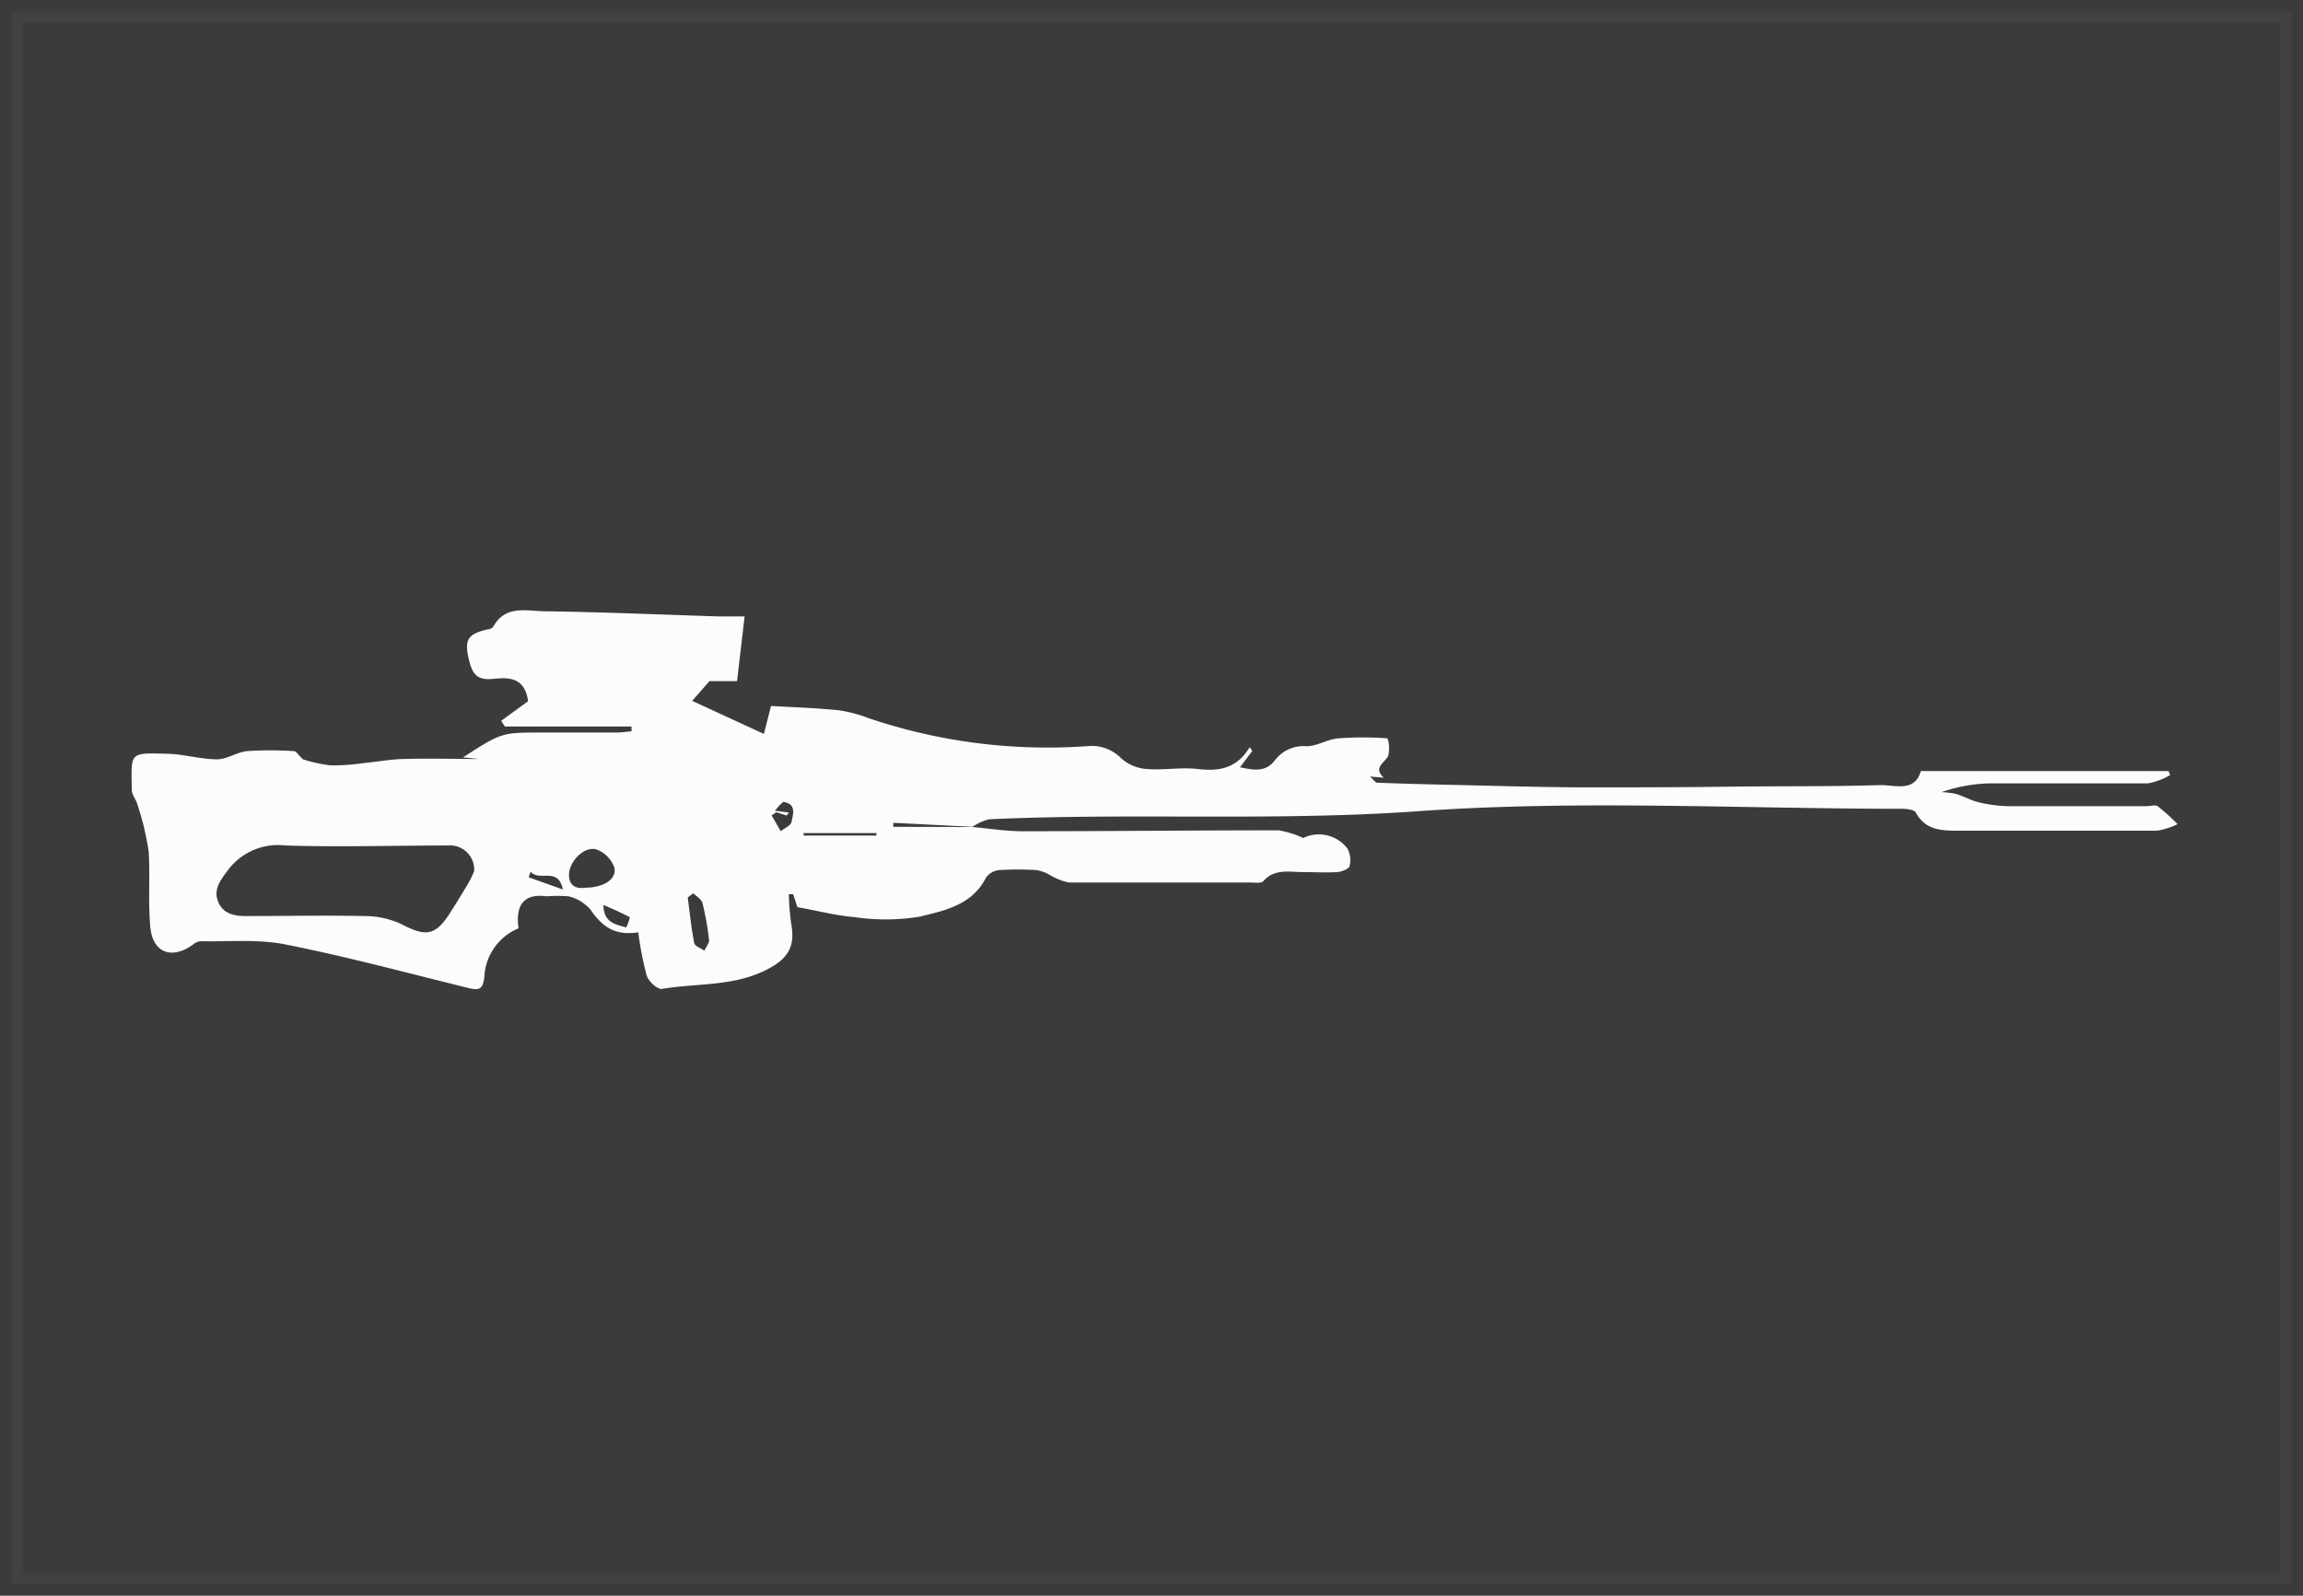 <svg xmlns="http://www.w3.org/2000/svg" viewBox="0 0 202 140">
  <rect x="0" y="0" width="202" height="140" fill="#333333" stroke="none"/>
  <title>sniper_rifle_block</title>
  <g id="Layer_2" data-name="Layer 2">
    <g id="Layer_2-2" data-name="Layer 2" style="opacity: 0.2">
      <rect x="1" y="1" width="200" height="138" style="fill: #fcfcfc;stroke: #fff;stroke-miterlimit: 10;stroke-width: 2px;opacity: 0.2"/>
    </g>
    <g id="Layer_3" data-name="Layer 3">
      <path d="M85.29,72.56c1.47.13,2.93.37,4.4.37,7.49,0,15-.08,22.48-.08a8.77,8.77,0,0,1,2.14.67,3.15,3.15,0,0,1,3.87.92,2.11,2.11,0,0,1,.19,1.55c-.06.25-.68.49-1.06.52-1,.07-2.1,0-3.15,0s-2.4-.31-3.35.8c-.18.21-.76.12-1.15.12-5.3,0-10.6,0-15.9,0A5.64,5.64,0,0,1,92,76.72a3.52,3.52,0,0,0-1.07-.38,25.6,25.6,0,0,0-3.3,0,1.61,1.61,0,0,0-1.15.66c-1.2,2.4-3.63,2.89-5.8,3.42a18.38,18.38,0,0,1-5.67.05c-1.63-.13-3.23-.55-5.07-.88l-.37-1.14-.38,0A23.47,23.47,0,0,0,69.39,81c.38,2-.24,3.07-2,4-2.94,1.57-6.2,1.24-9.32,1.76-.39.07-1.19-.66-1.35-1.17a30.1,30.1,0,0,1-.74-3.79c-1.94.29-3.08-.37-4.19-2a3.73,3.73,0,0,0-1.92-1.16,12.67,12.67,0,0,0-1.94,0c-2-.28-2.73.8-2.45,2.81a4.85,4.85,0,0,0-3,4.28c-.12,1.16-.55,1.16-1.45.94-5.32-1.31-10.61-2.74-16-3.81-2.41-.48-5-.23-7.46-.28a1.29,1.29,0,0,0-.66.31c-1.87,1.33-3.53.7-3.73-1.59s0-4.4-.14-6.59a24.27,24.27,0,0,0-1-4.16c-.11-.42-.48-.82-.48-1.23-.05-3.3-.25-3.28,2.95-3.19,1.51,0,3,.48,4.52.49.88,0,1.74-.63,2.64-.72a31,31,0,0,1,4.11,0c.21,0,.41.37.79.72a13.48,13.48,0,0,0,2.4.53,19.2,19.2,0,0,0,3-.21c1.13-.11,2.26-.32,3.39-.35,2.31-.06,4.62,0,6.66,0l-1.41-.14C44,64.27,44,64.27,47.44,64.27c2.2,0,4.4,0,6.6,0,.45,0,.9-.07,1.35-.11l0-.42H44.28l-.32-.5,2.36-1.72c-.32-2.31-2-2.05-3.17-1.95-1.4.12-1.73-.57-2-1.6-.45-1.84-.15-2.34,1.61-2.75.19,0,.44-.12.52-.26,1.06-1.9,2.92-1.35,4.48-1.33,5.07.07,10.13.29,15.19.45.7,0,1.4,0,2.36,0l-.66,5.68H62.23l-1.52,1.73L67,64.39l.63-2.45c1.92.11,3.9.17,5.87.37a12.08,12.08,0,0,1,2.75.72,49.06,49.06,0,0,0,19.18,2.43,3.61,3.61,0,0,1,2.94,1.1,3.78,3.78,0,0,0,2.2.91c1.49.12,3-.17,4.5,0,1.89.23,3.45-.08,4.54-1.92l.23.34-1.08,1.43c1.19.24,2.26.47,3.09-.65a3.16,3.16,0,0,1,2.74-1.2c.93,0,1.84-.61,2.79-.69a29,29,0,0,1,4.32,0,2.79,2.79,0,0,1,.06,1.53c-.27.62-1.37,1-.39,1.92l-1.21-.1c.36.33.49.53.62.54,1.75.07,3.51.12,5.26.16,4.14.09,8.28.22,12.43.25,4.39,0,8.78,0,13.17-.06s8.88,0,13.31-.14c1.31,0,3,.64,3.53-1.23h21.73l.14.35a6.17,6.17,0,0,1-1.94.73c-4.65,0-9.3,0-13.94,0a13.8,13.8,0,0,0-4.18.77,7.51,7.51,0,0,1,1.29.16c.66.2,1.28.56,1.94.72a12.14,12.14,0,0,0,2.58.35c4,0,8.1,0,12.15,0,.35,0,.79-.14,1,0A17.83,17.83,0,0,1,191,72.31a6.45,6.45,0,0,1-1.81.57c-5.85,0-11.7,0-17.55,0-1.42,0-2.79-.08-3.59-1.58-.14-.26-.79-.34-1.2-.34-14.15,0-28.35-.79-42.43.21-12.59.9-25.13.13-37.67.71a4.51,4.51,0,0,0-1.45.66l-6.95-.35v.35Zm-43.7,3.87a2.12,2.12,0,0,0-2.3-2.25c-4.75,0-9.5.15-14.25,0a5.48,5.48,0,0,0-5.12,2.26c-.64.85-1.21,1.64-.78,2.69s1.42,1.25,2.49,1.24c3.45,0,6.9-.07,10.35,0a7.66,7.66,0,0,1,3.29.74c2,1.05,2.9,1,4.11-.87.6-.92,1.17-1.86,1.73-2.81A9.27,9.27,0,0,0,41.59,76.43Zm9.76,1.45c1.63,0,2.8-.78,2.52-1.8a2.6,2.6,0,0,0-1.61-1.57c-1.09-.25-2.32,1.11-2.35,2.19S50.61,78,51.34,77.88Zm9.47.49-.5.37c.18,1.32.31,2.66.57,4,.05.27.58.45.89.67.14-.32.44-.65.41-.95a24.22,24.22,0,0,0-.58-3.24C61.51,78.87,61.08,78.64,60.81,78.37Zm-7.89,1c0,1.6,1.07,1.73,2,2a3.73,3.73,0,0,0,.31-.9C54.46,80.06,53.69,79.73,52.92,79.39Zm15.17-8.11-.42.28.8,1.39c.33-.27.89-.5.95-.82.12-.65.46-1.55-.69-1.75-.09,0-.21.16-.32.24l-.45.53,1.23.16-.21.26Zm2.39,1.83,0,.22h6.38v-.22ZM46.54,76.48l-.17.49,3,1.07C48.95,76,47.33,77.39,46.54,76.48Z" style="fill: #fcfcfc"/>
    </g>
  </g>
</svg>
